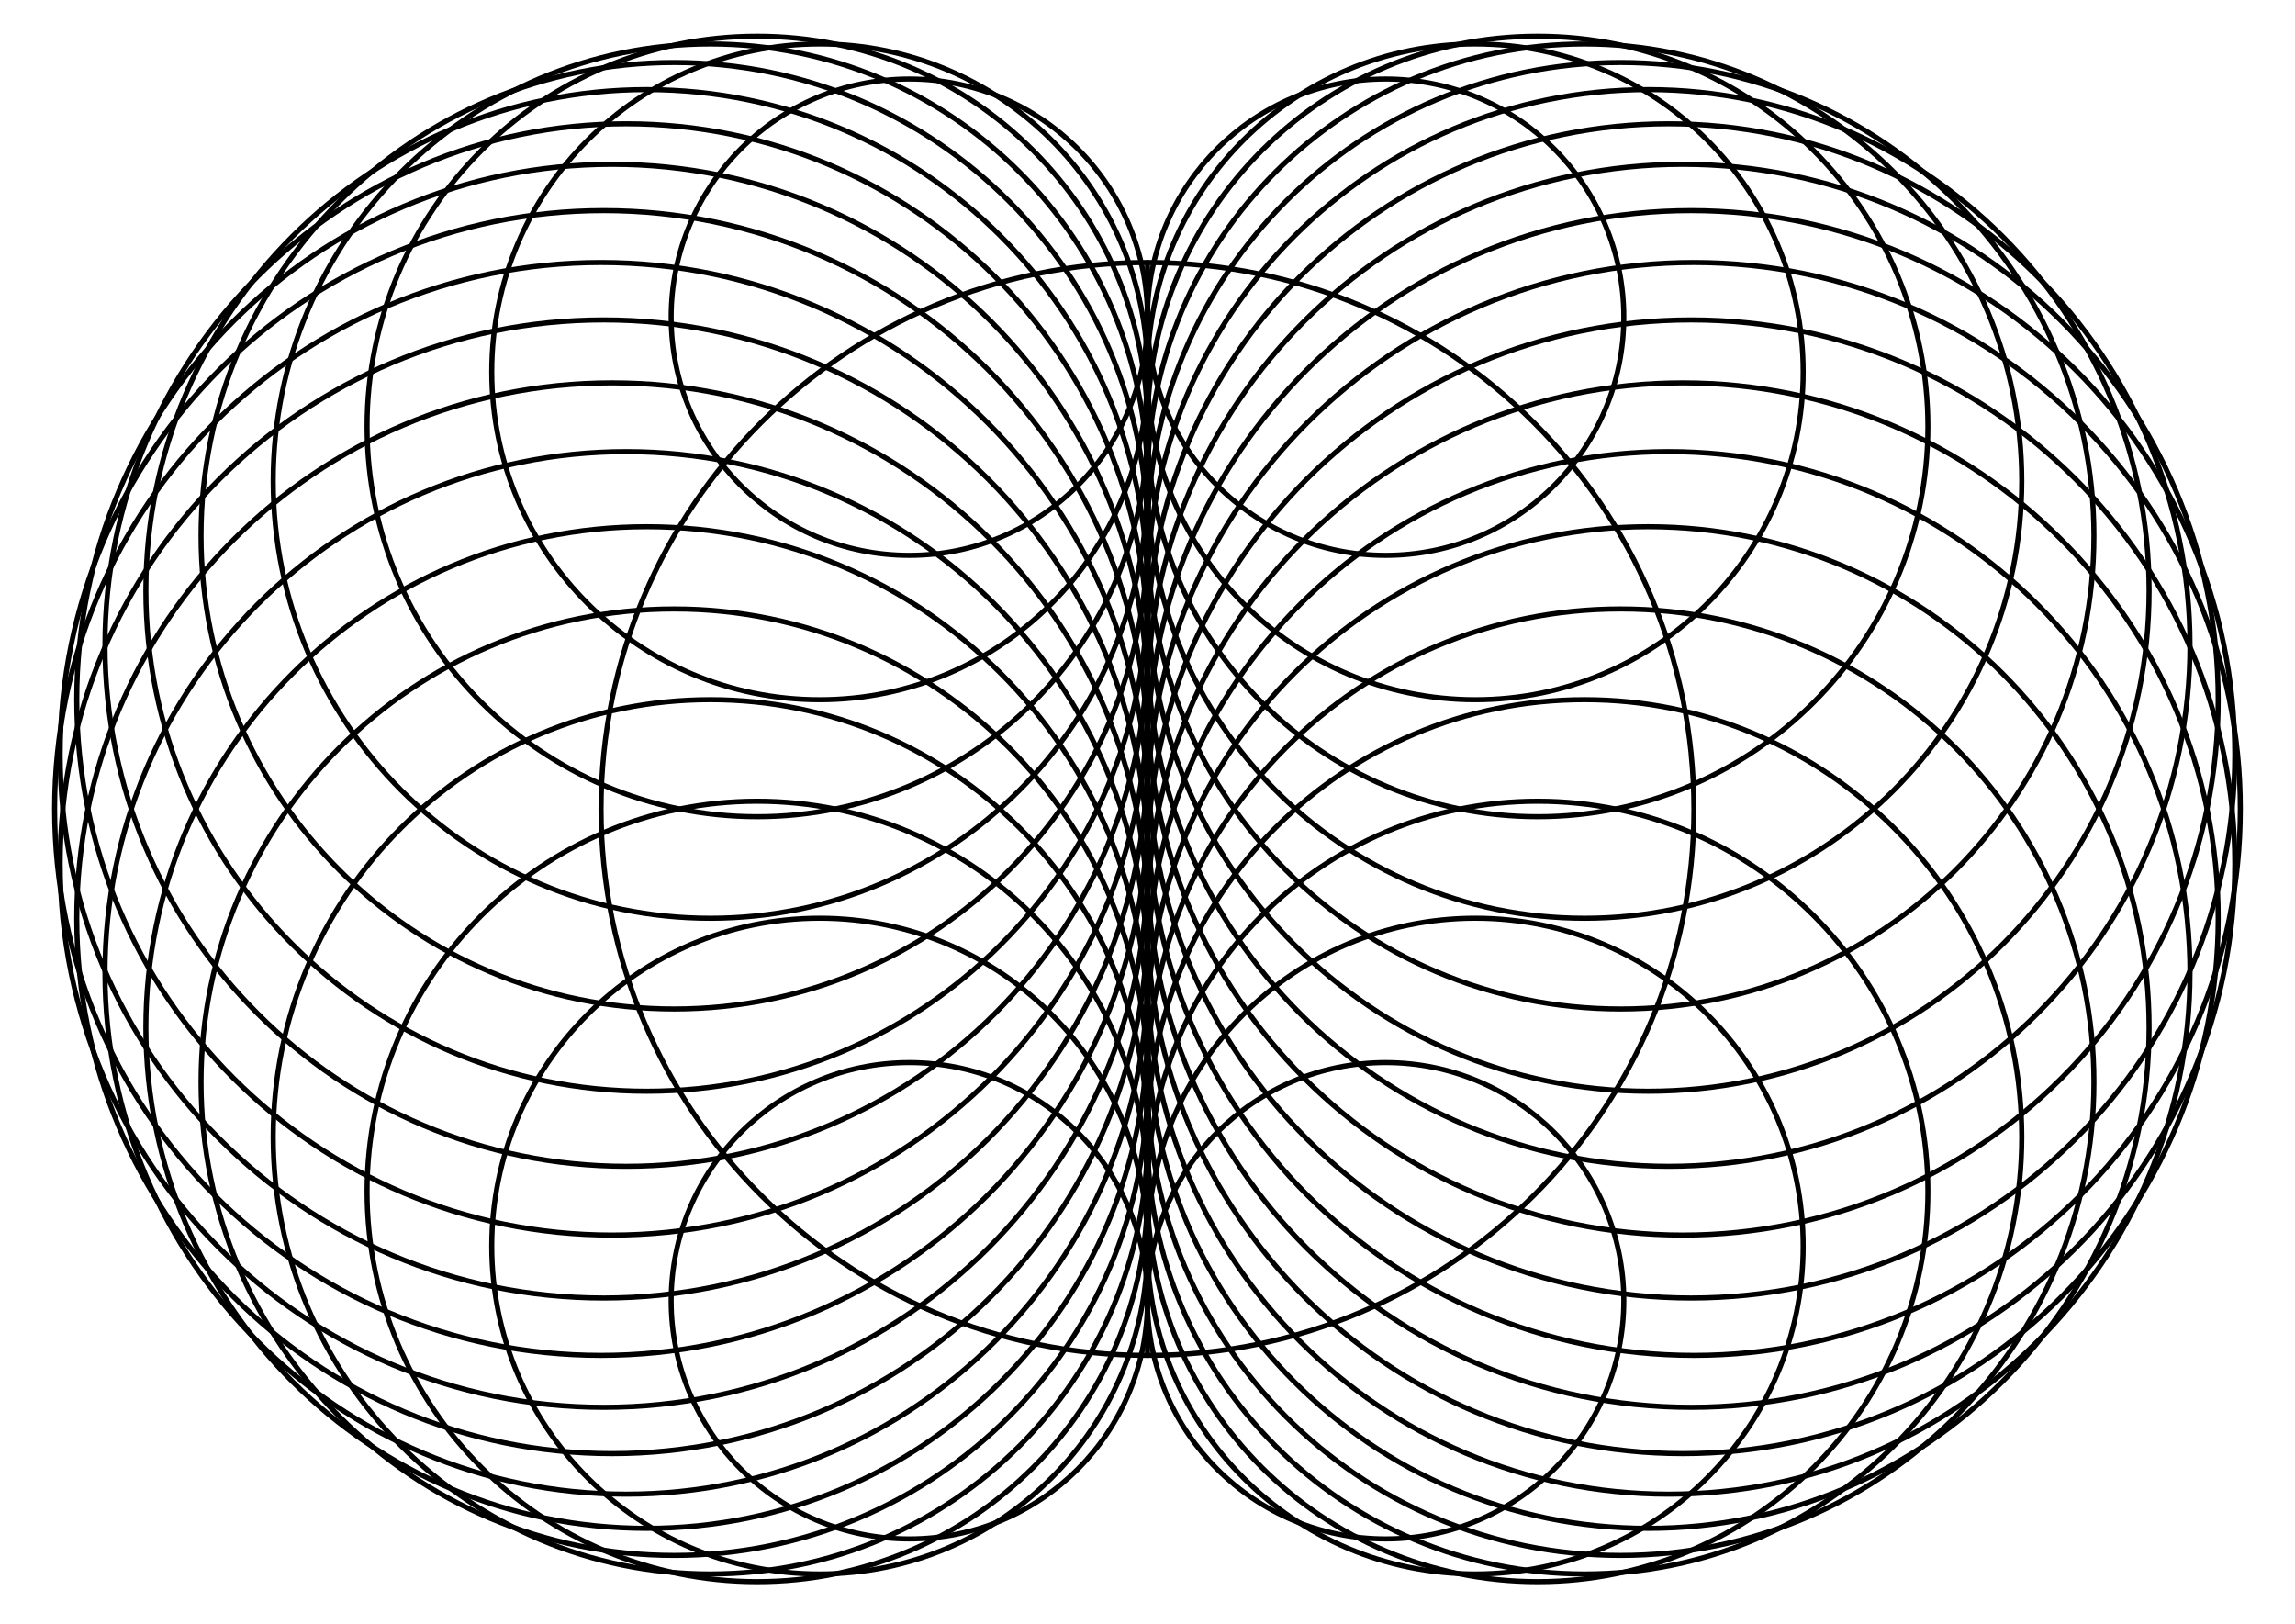 <?xml version="1.0" encoding="UTF-8"?>
<svg xmlns="http://www.w3.org/2000/svg" xmlns:xlink="http://www.w3.org/1999/xlink" width="224.38" height="158.81" viewBox="0 0 224.38 158.81">
<path fill="none" stroke-width="5" stroke-linecap="round" stroke-linejoin="round" stroke="rgb(0%, 0%, 0%)" stroke-opacity="1" stroke-miterlimit="10" d="M 1656.126 794.067 C 1656.126 1089.138 1416.912 1328.312 1121.88 1328.312 C 826.81 1328.312 587.635 1089.138 587.635 794.067 C 587.635 499.035 826.81 259.86 1121.88 259.86 C 1416.912 259.86 1656.126 499.035 1656.126 794.067 C 1656.126 811.889 1655.225 829.712 1653.423 847.417 " transform="matrix(0.1, 0, 0, -0.1, -0, 158.496)"/>
<path fill="none" stroke-width="5" stroke-linecap="round" stroke-linejoin="round" stroke="rgb(0%, 0%, 0%)" stroke-opacity="1" stroke-miterlimit="10" d="M 1121.88 259.86 L 1121.88 1328.273 " transform="matrix(0.1, 0, 0, -0.1, -0, 158.496)"/>
<path fill="none" stroke-width="5" stroke-linecap="round" stroke-linejoin="round" stroke="rgb(0%, 0%, 0%)" stroke-opacity="1" stroke-miterlimit="10" d="M 1587.578 313.25 C 1587.578 441.885 1483.345 546.118 1354.749 546.118 C 1226.113 546.118 1121.88 441.885 1121.88 313.25 C 1121.88 184.653 1226.113 80.421 1354.749 80.421 C 1483.345 80.421 1587.578 184.653 1587.578 313.25 C 1587.578 321.045 1587.186 328.8 1586.442 336.517 " transform="matrix(0.1, 0, 0, -0.1, -0, 158.496)"/>
<path fill="none" stroke-width="5" stroke-linecap="round" stroke-linejoin="round" stroke="rgb(0%, 0%, 0%)" stroke-opacity="1" stroke-miterlimit="10" d="M 1121.88 313.25 C 1121.88 441.885 1017.609 546.118 889.012 546.118 C 760.416 546.118 656.183 441.885 656.183 313.25 C 656.183 184.653 760.416 80.421 889.012 80.421 C 1017.609 80.421 1121.88 184.653 1121.88 313.25 C 1121.88 321.045 1121.489 328.8 1120.705 336.517 " transform="matrix(0.1, 0, 0, -0.1, -0, 158.496)"/>
<path fill="none" stroke-width="5" stroke-linecap="round" stroke-linejoin="round" stroke="rgb(0%, 0%, 0%)" stroke-opacity="1" stroke-miterlimit="10" d="M 1762.944 366.678 C 1762.944 543.728 1619.463 687.249 1442.412 687.249 C 1265.401 687.249 1121.88 543.728 1121.88 366.678 C 1121.88 189.667 1265.401 46.146 1442.412 46.146 C 1619.463 46.146 1762.944 189.667 1762.944 366.678 C 1762.944 377.372 1762.435 388.065 1761.377 398.68 " transform="matrix(0.1, 0, 0, -0.1, -0, 158.496)"/>
<path fill="none" stroke-width="5" stroke-linecap="round" stroke-linejoin="round" stroke="rgb(0%, 0%, 0%)" stroke-opacity="1" stroke-miterlimit="10" d="M 1121.88 366.678 C 1121.88 543.728 978.36 687.249 801.349 687.249 C 624.298 687.249 480.778 543.728 480.778 366.678 C 480.778 189.667 624.298 46.146 801.349 46.146 C 978.36 46.146 1121.88 189.667 1121.88 366.678 C 1121.88 377.372 1121.332 388.065 1120.274 398.68 " transform="matrix(0.1, 0, 0, -0.1, -0, 158.496)"/>
<path fill="none" stroke-width="5" stroke-linecap="round" stroke-linejoin="round" stroke="rgb(0%, 0%, 0%)" stroke-opacity="1" stroke-miterlimit="10" d="M 1884.881 420.107 C 1884.881 630.804 1714.098 801.627 1503.361 801.627 C 1292.664 801.627 1121.88 630.804 1121.88 420.107 C 1121.88 209.409 1292.664 38.626 1503.361 38.626 C 1714.098 38.626 1884.881 209.409 1884.881 420.107 C 1884.881 432.837 1884.255 445.567 1882.962 458.219 " transform="matrix(0.1, 0, 0, -0.1, -0, 158.496)"/>
<path fill="none" stroke-width="5" stroke-linecap="round" stroke-linejoin="round" stroke="rgb(0%, 0%, 0%)" stroke-opacity="1" stroke-miterlimit="10" d="M 1121.88 420.107 C 1121.88 630.804 951.058 801.627 740.36 801.627 C 529.663 801.627 358.88 630.804 358.88 420.107 C 358.88 209.409 529.663 38.626 740.36 38.626 C 951.058 38.626 1121.88 209.409 1121.88 420.107 C 1121.88 432.837 1121.254 445.567 1119.961 458.219 " transform="matrix(0.1, 0, 0, -0.1, -0, 158.496)"/>
<path fill="none" stroke-width="5" stroke-linecap="round" stroke-linejoin="round" stroke="rgb(0%, 0%, 0%)" stroke-opacity="1" stroke-miterlimit="10" d="M 1976.658 473.535 C 1976.658 709.576 1785.31 900.924 1549.269 900.924 C 1313.228 900.924 1121.88 709.576 1121.88 473.535 C 1121.88 237.494 1313.228 46.146 1549.269 46.146 C 1785.31 46.146 1976.658 237.494 1976.658 473.535 C 1976.658 487.793 1975.953 502.012 1974.503 516.192 " transform="matrix(0.1, 0, 0, -0.1, -0, 158.496)"/>
<path fill="none" stroke-width="5" stroke-linecap="round" stroke-linejoin="round" stroke="rgb(0%, 0%, 0%)" stroke-opacity="1" stroke-miterlimit="10" d="M 1121.88 473.535 C 1121.88 709.576 930.533 900.924 694.492 900.924 C 458.451 900.924 267.103 709.576 267.103 473.535 C 267.103 237.494 458.451 46.146 694.492 46.146 C 930.533 46.146 1121.88 237.494 1121.88 473.535 C 1121.88 487.793 1121.175 502.012 1119.726 516.192 " transform="matrix(0.1, 0, 0, -0.1, -0, 158.496)"/>
<path fill="none" stroke-width="5" stroke-linecap="round" stroke-linejoin="round" stroke="rgb(0%, 0%, 0%)" stroke-opacity="1" stroke-miterlimit="10" d="M 2047.204 526.964 C 2047.204 782.472 1840.031 989.606 1584.522 989.606 C 1329.014 989.606 1121.88 782.472 1121.88 526.964 C 1121.88 271.455 1329.014 64.282 1584.522 64.282 C 1840.031 64.282 2047.204 271.455 2047.204 526.964 C 2047.204 542.397 2046.42 557.791 2044.893 573.145 " transform="matrix(0.1, 0, 0, -0.1, -0, 158.496)"/>
<path fill="none" stroke-width="5" stroke-linecap="round" stroke-linejoin="round" stroke="rgb(0%, 0%, 0%)" stroke-opacity="1" stroke-miterlimit="10" d="M 1121.88 526.964 C 1121.88 782.472 914.747 989.606 659.199 989.606 C 403.691 989.606 196.557 782.472 196.557 526.964 C 196.557 271.455 403.691 64.282 659.199 64.282 C 914.747 64.282 1121.88 271.455 1121.88 526.964 C 1121.88 542.397 1121.097 557.791 1119.569 573.145 " transform="matrix(0.1, 0, 0, -0.1, -0, 158.496)"/>
<path fill="none" stroke-width="5" stroke-linecap="round" stroke-linejoin="round" stroke="rgb(0%, 0%, 0%)" stroke-opacity="1" stroke-miterlimit="10" d="M 2101.141 580.392 C 2101.141 850.786 1881.904 1070.022 1611.511 1070.022 C 1341.078 1070.022 1121.88 850.786 1121.88 580.392 C 1121.88 309.959 1341.078 90.762 1611.511 90.762 C 1881.904 90.762 2101.141 309.959 2101.141 580.392 C 2101.141 596.726 2100.319 613.021 2098.674 629.277 " transform="matrix(0.1, 0, 0, -0.1, -0, 158.496)"/>
<path fill="none" stroke-width="5" stroke-linecap="round" stroke-linejoin="round" stroke="rgb(0%, 0%, 0%)" stroke-opacity="1" stroke-miterlimit="10" d="M 1121.88 580.392 C 1121.88 850.786 902.644 1070.022 632.25 1070.022 C 361.817 1070.022 142.62 850.786 142.62 580.392 C 142.62 309.959 361.817 90.762 632.25 90.762 C 902.644 90.762 1121.88 309.959 1121.88 580.392 C 1121.88 596.726 1121.058 613.021 1119.413 629.277 " transform="matrix(0.1, 0, 0, -0.1, -0, 158.496)"/>
<path fill="none" stroke-width="5" stroke-linecap="round" stroke-linejoin="round" stroke="rgb(0%, 0%, 0%)" stroke-opacity="1" stroke-miterlimit="10" d="M 2141.134 633.82 C 2141.134 915.26 1912.967 1143.428 1631.488 1143.428 C 1350.048 1143.428 1121.88 915.26 1121.88 633.82 C 1121.88 352.342 1350.048 124.174 1631.488 124.174 C 1912.967 124.174 2141.134 352.342 2141.134 633.82 C 2141.134 650.781 2140.273 667.781 2138.588 684.703 " transform="matrix(0.1, 0, 0, -0.1, -0, 158.496)"/>
<path fill="none" stroke-width="5" stroke-linecap="round" stroke-linejoin="round" stroke="rgb(0%, 0%, 0%)" stroke-opacity="1" stroke-miterlimit="10" d="M 1121.88 633.82 C 1121.88 915.26 893.713 1143.428 612.273 1143.428 C 330.794 1143.428 102.627 915.26 102.627 633.82 C 102.627 352.342 330.794 124.174 612.273 124.174 C 893.713 124.174 1121.88 352.342 1121.88 633.82 C 1121.88 650.781 1121.019 667.781 1119.334 684.703 " transform="matrix(0.1, 0, 0, -0.1, -0, 158.496)"/>
<path fill="none" stroke-width="5" stroke-linecap="round" stroke-linejoin="round" stroke="rgb(0%, 0%, 0%)" stroke-opacity="1" stroke-miterlimit="10" d="M 2168.71 687.249 C 2168.71 976.288 1934.354 1210.644 1645.315 1210.644 C 1356.237 1210.644 1121.88 976.288 1121.88 687.249 C 1121.88 398.171 1356.237 163.814 1645.315 163.814 C 1934.354 163.814 2168.71 398.171 2168.71 687.249 C 2168.71 704.68 2167.849 722.111 2166.125 739.502 " transform="matrix(0.1, 0, 0, -0.1, -0, 158.496)"/>
<path fill="none" stroke-width="5" stroke-linecap="round" stroke-linejoin="round" stroke="rgb(0%, 0%, 0%)" stroke-opacity="1" stroke-miterlimit="10" d="M 1121.88 687.249 C 1121.88 976.288 887.524 1210.644 598.446 1210.644 C 309.368 1210.644 75.051 976.288 75.051 687.249 C 75.051 398.171 309.368 163.814 598.446 163.814 C 887.524 163.814 1121.88 398.171 1121.88 687.249 C 1121.88 704.68 1121.019 722.111 1119.256 739.502 " transform="matrix(0.1, 0, 0, -0.1, -0, 158.496)"/>
<path fill="none" stroke-width="5" stroke-linecap="round" stroke-linejoin="round" stroke="rgb(0%, 0%, 0%)" stroke-opacity="1" stroke-miterlimit="10" d="M 2184.966 740.638 C 2184.966 1034.221 1946.967 1272.181 1653.423 1272.181 C 1359.841 1272.181 1121.88 1034.221 1121.88 740.638 C 1121.88 447.095 1359.841 209.095 1653.423 209.095 C 1946.967 209.095 2184.966 447.095 2184.966 740.638 C 2184.966 758.382 2184.065 776.087 2182.303 793.714 " transform="matrix(0.1, 0, 0, -0.1, -0, 158.496)"/>
<path fill="none" stroke-width="5" stroke-linecap="round" stroke-linejoin="round" stroke="rgb(0%, 0%, 0%)" stroke-opacity="1" stroke-miterlimit="10" d="M 1121.88 740.638 C 1121.88 1034.221 883.881 1272.181 590.338 1272.181 C 296.755 1272.181 58.795 1034.221 58.795 740.638 C 58.795 447.095 296.755 209.095 590.338 209.095 C 883.881 209.095 1121.88 447.095 1121.88 740.638 C 1121.88 758.382 1120.98 776.087 1119.217 793.714 " transform="matrix(0.1, 0, 0, -0.1, -0, 158.496)"/>
<path fill="none" stroke-width="5" stroke-linecap="round" stroke-linejoin="round" stroke="rgb(0%, 0%, 0%)" stroke-opacity="1" stroke-miterlimit="10" d="M 2190.332 794.067 C 2190.332 1089.138 1951.158 1328.312 1656.126 1328.312 C 1361.055 1328.312 1121.88 1089.138 1121.88 794.067 C 1121.88 499.035 1361.055 259.86 1656.126 259.86 C 1951.158 259.86 2190.332 499.035 2190.332 794.067 C 2190.332 811.889 2189.471 829.712 2187.669 847.417 " transform="matrix(0.1, 0, 0, -0.1, -0, 158.496)"/>
<path fill="none" stroke-width="5" stroke-linecap="round" stroke-linejoin="round" stroke="rgb(0%, 0%, 0%)" stroke-opacity="1" stroke-miterlimit="10" d="M 1121.88 794.067 C 1121.88 1089.138 882.706 1328.312 587.635 1328.312 C 292.603 1328.312 53.389 1089.138 53.389 794.067 C 53.389 499.035 292.603 259.86 587.635 259.86 C 882.706 259.86 1121.88 499.035 1121.88 794.067 C 1121.88 811.889 1120.98 829.712 1119.217 847.417 " transform="matrix(0.1, 0, 0, -0.1, -0, 158.496)"/>
<path fill="none" stroke-width="5" stroke-linecap="round" stroke-linejoin="round" stroke="rgb(0%, 0%, 0%)" stroke-opacity="1" stroke-miterlimit="10" d="M 2184.966 847.495 C 2184.966 1141.078 1946.967 1379.038 1653.423 1379.038 C 1359.841 1379.038 1121.88 1141.078 1121.88 847.495 C 1121.88 553.952 1359.841 315.952 1653.423 315.952 C 1946.967 315.952 2184.966 553.952 2184.966 847.495 C 2184.966 865.239 2184.065 882.944 2182.303 900.571 " transform="matrix(0.1, 0, 0, -0.1, -0, 158.496)"/>
<path fill="none" stroke-width="5" stroke-linecap="round" stroke-linejoin="round" stroke="rgb(0%, 0%, 0%)" stroke-opacity="1" stroke-miterlimit="10" d="M 1121.88 847.495 C 1121.88 1141.078 883.881 1379.038 590.338 1379.038 C 296.755 1379.038 58.795 1141.078 58.795 847.495 C 58.795 553.952 296.755 315.952 590.338 315.952 C 883.881 315.952 1121.88 553.952 1121.88 847.495 C 1121.88 865.239 1120.98 882.944 1119.217 900.571 " transform="matrix(0.1, 0, 0, -0.1, -0, 158.496)"/>
<path fill="none" stroke-width="5" stroke-linecap="round" stroke-linejoin="round" stroke="rgb(0%, 0%, 0%)" stroke-opacity="1" stroke-miterlimit="10" d="M 2168.71 900.885 C 2168.71 1189.962 1934.354 1424.319 1645.315 1424.319 C 1356.237 1424.319 1121.88 1189.962 1121.88 900.885 C 1121.88 611.846 1356.237 377.489 1645.315 377.489 C 1934.354 377.489 2168.71 611.846 2168.71 900.885 C 2168.71 918.355 2167.849 935.785 2166.125 953.177 " transform="matrix(0.1, 0, 0, -0.1, -0, 158.496)"/>
<path fill="none" stroke-width="5" stroke-linecap="round" stroke-linejoin="round" stroke="rgb(0%, 0%, 0%)" stroke-opacity="1" stroke-miterlimit="10" d="M 1121.88 900.885 C 1121.88 1189.962 887.524 1424.319 598.446 1424.319 C 309.368 1424.319 75.051 1189.962 75.051 900.885 C 75.051 611.846 309.368 377.489 598.446 377.489 C 887.524 377.489 1121.88 611.846 1121.88 900.885 C 1121.88 918.355 1121.019 935.785 1119.256 953.177 " transform="matrix(0.1, 0, 0, -0.1, -0, 158.496)"/>
<path fill="none" stroke-width="5" stroke-linecap="round" stroke-linejoin="round" stroke="rgb(0%, 0%, 0%)" stroke-opacity="1" stroke-miterlimit="10" d="M 2141.134 954.313 C 2141.134 1235.792 1912.967 1463.96 1631.488 1463.96 C 1350.048 1463.96 1121.88 1235.792 1121.88 954.313 C 1121.88 672.873 1350.048 444.706 1631.488 444.706 C 1912.967 444.706 2141.134 672.873 2141.134 954.313 C 2141.134 971.313 2140.273 988.313 2138.588 1005.195 " transform="matrix(0.1, 0, 0, -0.1, -0, 158.496)"/>
<path fill="none" stroke-width="5" stroke-linecap="round" stroke-linejoin="round" stroke="rgb(0%, 0%, 0%)" stroke-opacity="1" stroke-miterlimit="10" d="M 1121.88 954.313 C 1121.88 1235.792 893.713 1463.96 612.273 1463.96 C 330.794 1463.96 102.627 1235.792 102.627 954.313 C 102.627 672.873 330.794 444.706 612.273 444.706 C 893.713 444.706 1121.88 672.873 1121.88 954.313 C 1121.88 971.313 1121.019 988.313 1119.334 1005.195 " transform="matrix(0.1, 0, 0, -0.1, -0, 158.496)"/>
<path fill="none" stroke-width="5" stroke-linecap="round" stroke-linejoin="round" stroke="rgb(0%, 0%, 0%)" stroke-opacity="1" stroke-miterlimit="10" d="M 2101.141 1007.741 C 2101.141 1278.174 1881.904 1497.372 1611.511 1497.372 C 1341.078 1497.372 1121.88 1278.174 1121.88 1007.741 C 1121.88 737.348 1341.078 518.111 1611.511 518.111 C 1881.904 518.111 2101.141 737.348 2101.141 1007.741 C 2101.141 1024.076 2100.319 1040.37 2098.674 1056.626 " transform="matrix(0.1, 0, 0, -0.1, -0, 158.496)"/>
<path fill="none" stroke-width="5" stroke-linecap="round" stroke-linejoin="round" stroke="rgb(0%, 0%, 0%)" stroke-opacity="1" stroke-miterlimit="10" d="M 1121.88 1007.741 C 1121.88 1278.174 902.644 1497.372 632.25 1497.372 C 361.817 1497.372 142.62 1278.174 142.62 1007.741 C 142.62 737.348 361.817 518.111 632.25 518.111 C 902.644 518.111 1121.88 737.348 1121.88 1007.741 C 1121.88 1024.076 1121.058 1040.37 1119.413 1056.626 " transform="matrix(0.1, 0, 0, -0.1, -0, 158.496)"/>
<path fill="none" stroke-width="5" stroke-linecap="round" stroke-linejoin="round" stroke="rgb(0%, 0%, 0%)" stroke-opacity="1" stroke-miterlimit="10" d="M 2047.204 1061.17 C 2047.204 1316.718 1840.031 1523.851 1584.522 1523.851 C 1329.014 1523.851 1121.88 1316.718 1121.88 1061.17 C 1121.88 805.661 1329.014 598.528 1584.522 598.528 C 1840.031 598.528 2047.204 805.661 2047.204 1061.17 C 2047.204 1076.603 2046.42 1092.036 2044.893 1107.352 " transform="matrix(0.1, 0, 0, -0.1, -0, 158.496)"/>
<path fill="none" stroke-width="5" stroke-linecap="round" stroke-linejoin="round" stroke="rgb(0%, 0%, 0%)" stroke-opacity="1" stroke-miterlimit="10" d="M 1121.88 1061.17 C 1121.88 1316.718 914.747 1523.851 659.199 1523.851 C 403.691 1523.851 196.557 1316.718 196.557 1061.17 C 196.557 805.661 403.691 598.528 659.199 598.528 C 914.747 598.528 1121.88 805.661 1121.88 1061.17 C 1121.88 1076.603 1121.097 1092.036 1119.569 1107.352 " transform="matrix(0.1, 0, 0, -0.1, -0, 158.496)"/>
<path fill="none" stroke-width="5" stroke-linecap="round" stroke-linejoin="round" stroke="rgb(0%, 0%, 0%)" stroke-opacity="1" stroke-miterlimit="10" d="M 1976.658 1114.598 C 1976.658 1350.639 1785.31 1541.987 1549.269 1541.987 C 1313.228 1541.987 1121.88 1350.639 1121.88 1114.598 C 1121.88 878.557 1313.228 687.21 1549.269 687.21 C 1785.31 687.21 1976.658 878.557 1976.658 1114.598 C 1976.658 1128.856 1975.953 1143.075 1974.503 1157.255 " transform="matrix(0.1, 0, 0, -0.1, -0, 158.496)"/>
<path fill="none" stroke-width="5" stroke-linecap="round" stroke-linejoin="round" stroke="rgb(0%, 0%, 0%)" stroke-opacity="1" stroke-miterlimit="10" d="M 1121.88 1114.598 C 1121.88 1350.639 930.533 1541.987 694.492 1541.987 C 458.451 1541.987 267.103 1350.639 267.103 1114.598 C 267.103 878.557 458.451 687.21 694.492 687.21 C 930.533 687.21 1121.88 878.557 1121.88 1114.598 C 1121.88 1128.856 1121.175 1143.075 1119.726 1157.255 " transform="matrix(0.1, 0, 0, -0.1, -0, 158.496)"/>
<path fill="none" stroke-width="5" stroke-linecap="round" stroke-linejoin="round" stroke="rgb(0%, 0%, 0%)" stroke-opacity="1" stroke-miterlimit="10" d="M 1884.881 1168.027 C 1884.881 1378.725 1714.098 1549.547 1503.361 1549.547 C 1292.664 1549.547 1121.88 1378.725 1121.88 1168.027 C 1121.88 957.329 1292.664 786.507 1503.361 786.507 C 1714.098 786.507 1884.881 957.329 1884.881 1168.027 C 1884.881 1180.757 1884.255 1193.448 1882.962 1206.101 " transform="matrix(0.1, 0, 0, -0.1, -0, 158.496)"/>
<path fill="none" stroke-width="5" stroke-linecap="round" stroke-linejoin="round" stroke="rgb(0%, 0%, 0%)" stroke-opacity="1" stroke-miterlimit="10" d="M 1121.88 1168.027 C 1121.88 1378.725 951.058 1549.547 740.36 1549.547 C 529.663 1549.547 358.88 1378.725 358.88 1168.027 C 358.88 957.329 529.663 786.507 740.36 786.507 C 951.058 786.507 1121.88 957.329 1121.88 1168.027 C 1121.88 1180.757 1121.254 1193.448 1119.961 1206.101 " transform="matrix(0.1, 0, 0, -0.1, -0, 158.496)"/>
<path fill="none" stroke-width="5" stroke-linecap="round" stroke-linejoin="round" stroke="rgb(0%, 0%, 0%)" stroke-opacity="1" stroke-miterlimit="10" d="M 1762.944 1221.455 C 1762.944 1398.467 1619.463 1541.987 1442.412 1541.987 C 1265.401 1541.987 1121.88 1398.467 1121.88 1221.455 C 1121.88 1044.405 1265.401 900.885 1442.412 900.885 C 1619.463 900.885 1762.944 1044.405 1762.944 1221.455 C 1762.944 1232.149 1762.435 1242.803 1761.377 1253.458 " transform="matrix(0.1, 0, 0, -0.1, -0, 158.496)"/>
<path fill="none" stroke-width="5" stroke-linecap="round" stroke-linejoin="round" stroke="rgb(0%, 0%, 0%)" stroke-opacity="1" stroke-miterlimit="10" d="M 1121.88 1221.455 C 1121.88 1398.467 978.36 1541.987 801.349 1541.987 C 624.298 1541.987 480.778 1398.467 480.778 1221.455 C 480.778 1044.405 624.298 900.885 801.349 900.885 C 978.36 900.885 1121.88 1044.405 1121.88 1221.455 C 1121.88 1232.149 1121.332 1242.803 1120.274 1253.458 " transform="matrix(0.1, 0, 0, -0.1, -0, 158.496)"/>
<path fill="none" stroke-width="5" stroke-linecap="round" stroke-linejoin="round" stroke="rgb(0%, 0%, 0%)" stroke-opacity="1" stroke-miterlimit="10" d="M 1587.578 1274.884 C 1587.578 1403.48 1483.345 1507.713 1354.749 1507.713 C 1226.113 1507.713 1121.88 1403.48 1121.88 1274.884 C 1121.88 1146.287 1226.113 1042.016 1354.749 1042.016 C 1483.345 1042.016 1587.578 1146.287 1587.578 1274.884 C 1587.578 1282.64 1587.186 1290.395 1586.442 1298.112 " transform="matrix(0.1, 0, 0, -0.1, -0, 158.496)"/>
<path fill="none" stroke-width="5" stroke-linecap="round" stroke-linejoin="round" stroke="rgb(0%, 0%, 0%)" stroke-opacity="1" stroke-miterlimit="10" d="M 1121.88 1274.884 C 1121.88 1403.48 1017.609 1507.713 889.012 1507.713 C 760.416 1507.713 656.183 1403.48 656.183 1274.884 C 656.183 1146.287 760.416 1042.016 889.012 1042.016 C 1017.609 1042.016 1121.88 1146.287 1121.88 1274.884 C 1121.88 1282.64 1121.489 1290.395 1120.705 1298.112 " transform="matrix(0.1, 0, 0, -0.1, -0, 158.496)"/>
</svg>
